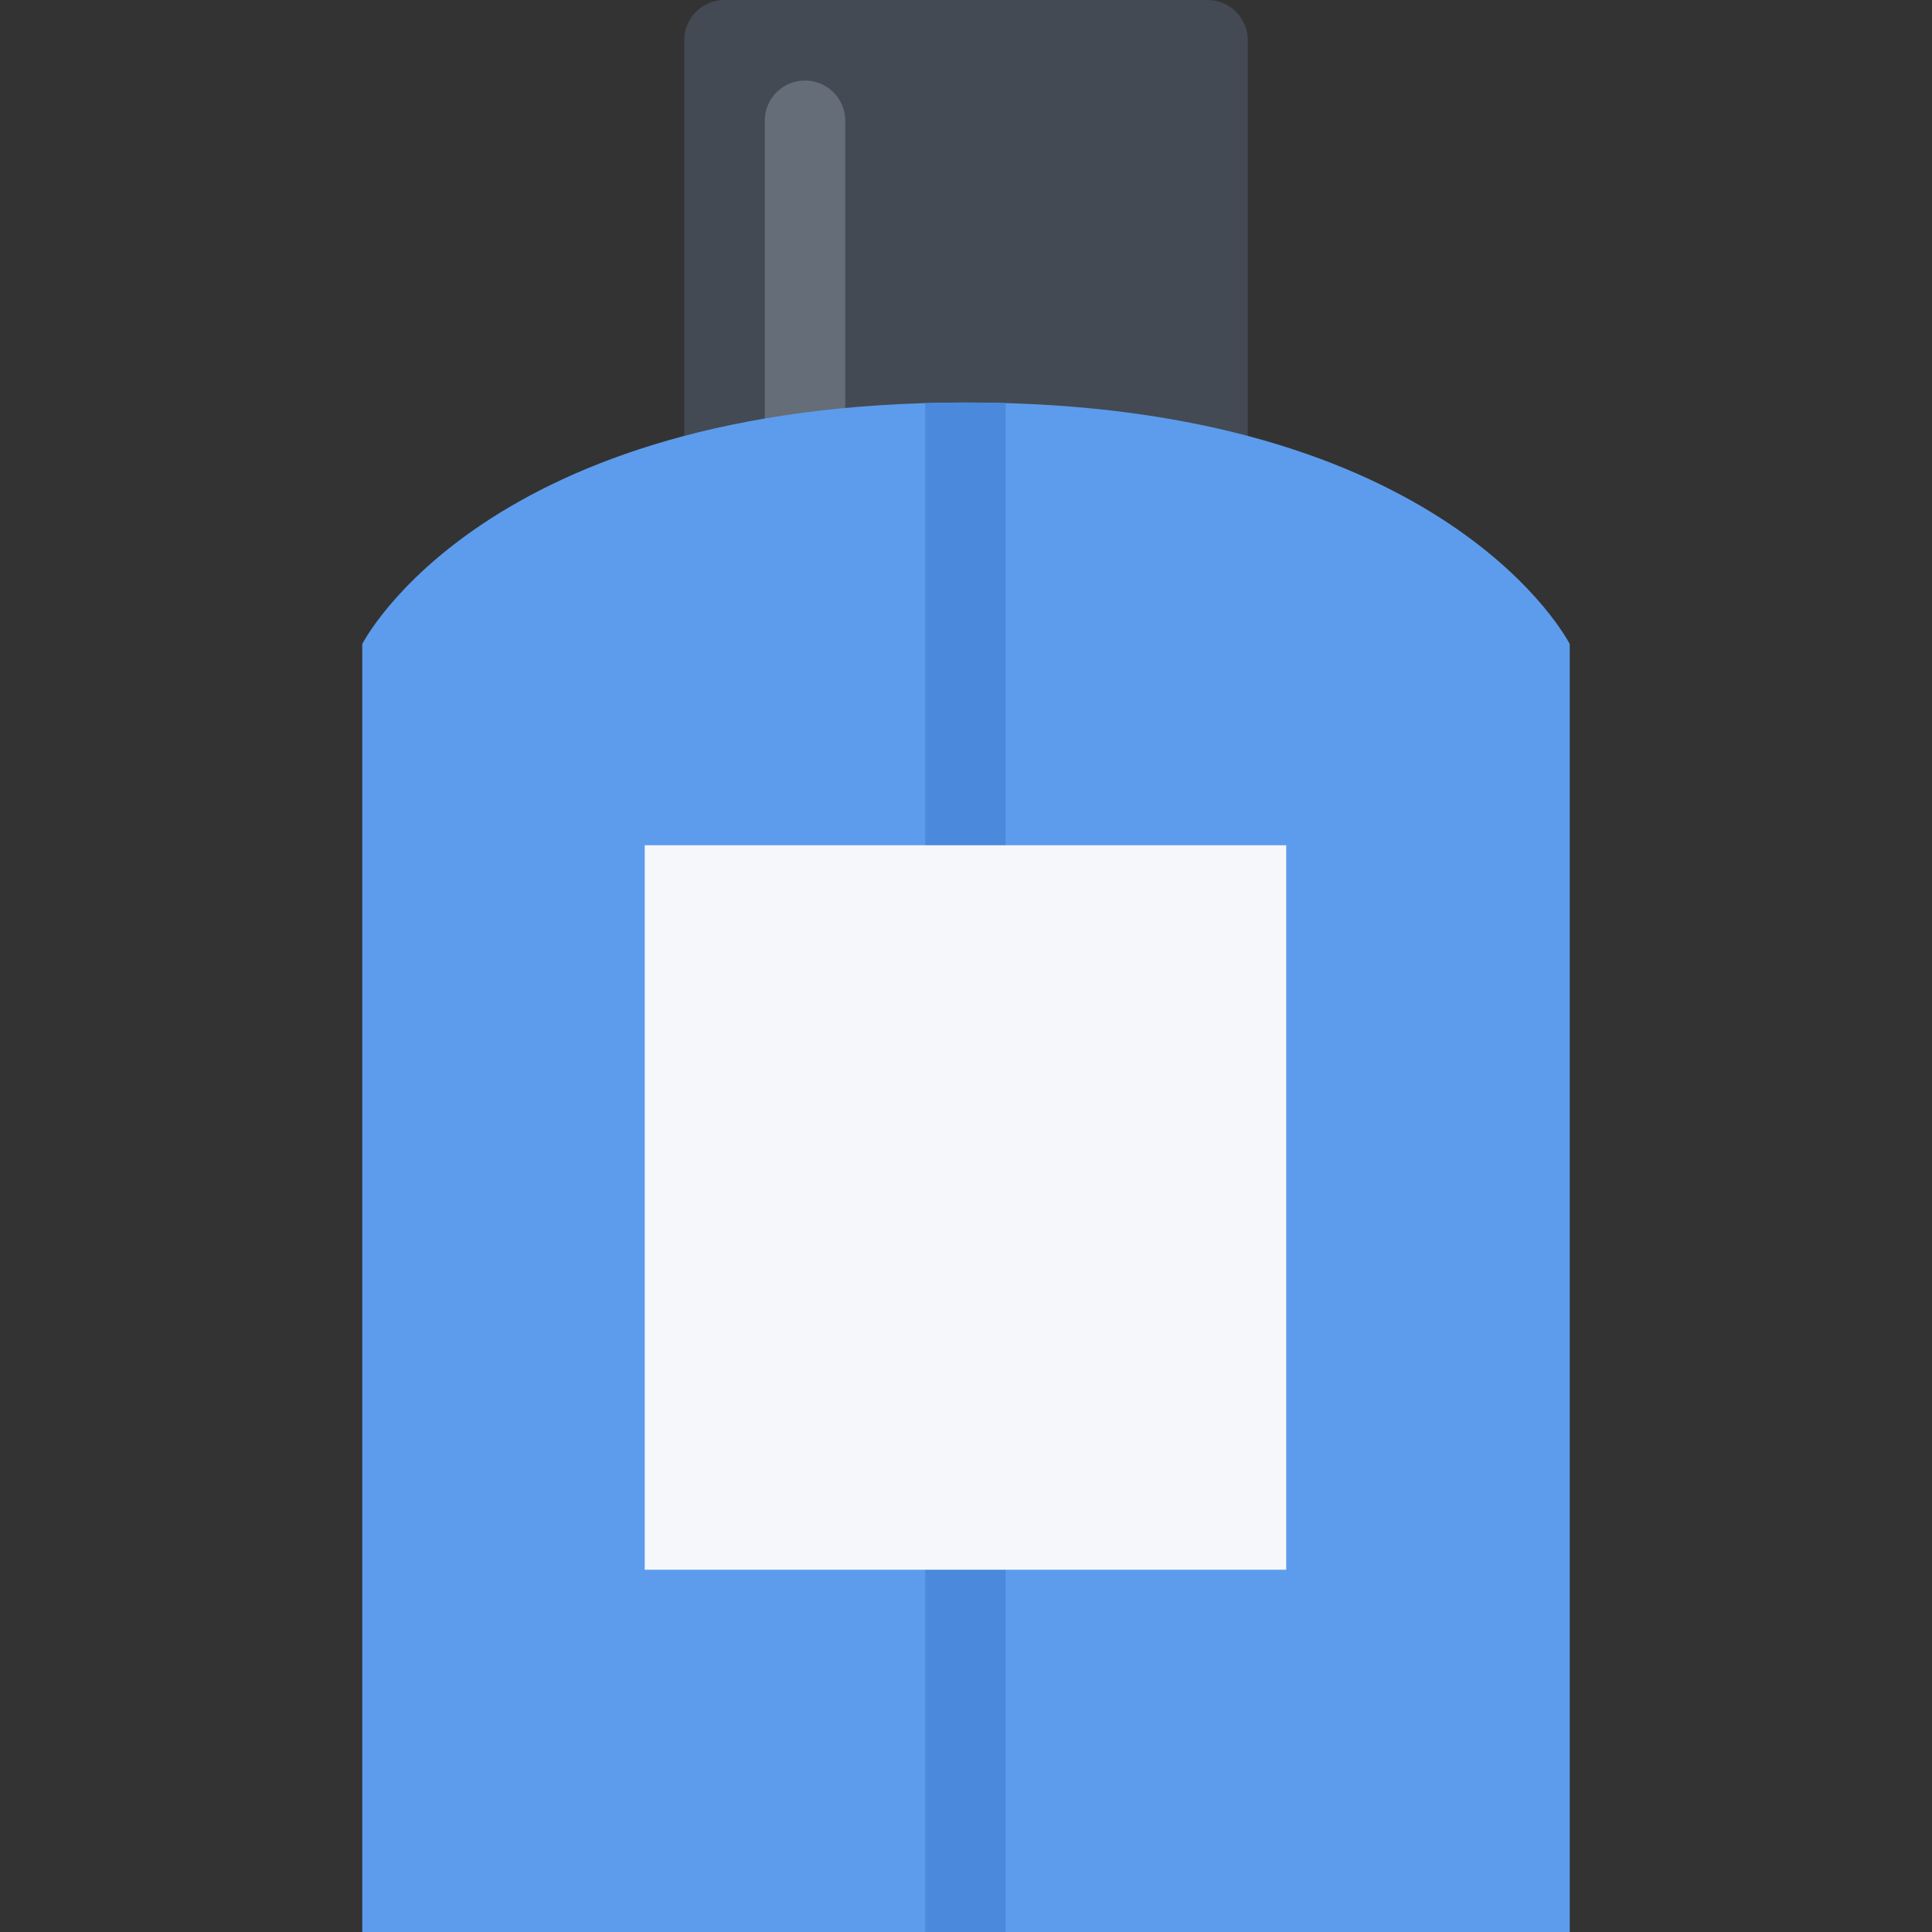 <?xml version="1.0" standalone="no"?><!DOCTYPE svg PUBLIC "-//W3C//DTD SVG 1.1//EN" "http://www.w3.org/Graphics/SVG/1.1/DTD/svg11.dtd"><svg class="icon" width="128px" height="128.00px" viewBox="0 0 1024 1024" version="1.1" xmlns="http://www.w3.org/2000/svg"><rect x="0" y="0" width="1024" height="1024" fill="#333333" stroke="none"/><path d="M661.34 320.002c0 11.812-9.562 21.344-21.344 21.344H384a21.332 21.332 0 0 1-21.342-21.344V21.352C362.658 9.57 372.22 0.008 384 0.008h255.996c11.782 0 21.344 9.562 21.344 21.344v298.65z" fill="#434A54" /><path d="M426.658 42.696a21.298 21.298 0 0 0-21.312 21.312v177.466H448V64.006c0-11.78-9.562-21.31-21.342-21.31z" fill="#656D78" /><path d="M831.996 1023.992H192.004V341.346s64.686-127.998 319.994-127.998c255.31 0 319.998 127.998 319.998 127.998v682.646z" fill="#5D9CEC" /><path d="M490.376 213.692v810.3h42.656V213.66a767.56 767.56 0 0 0-21.032-0.312c-7.376 0-14.564 0.124-21.624 0.344z" fill="#4A89DC" /><path d="M341.72 448h339.994v383.994H341.72z" fill="#F5F7FA" /></svg>